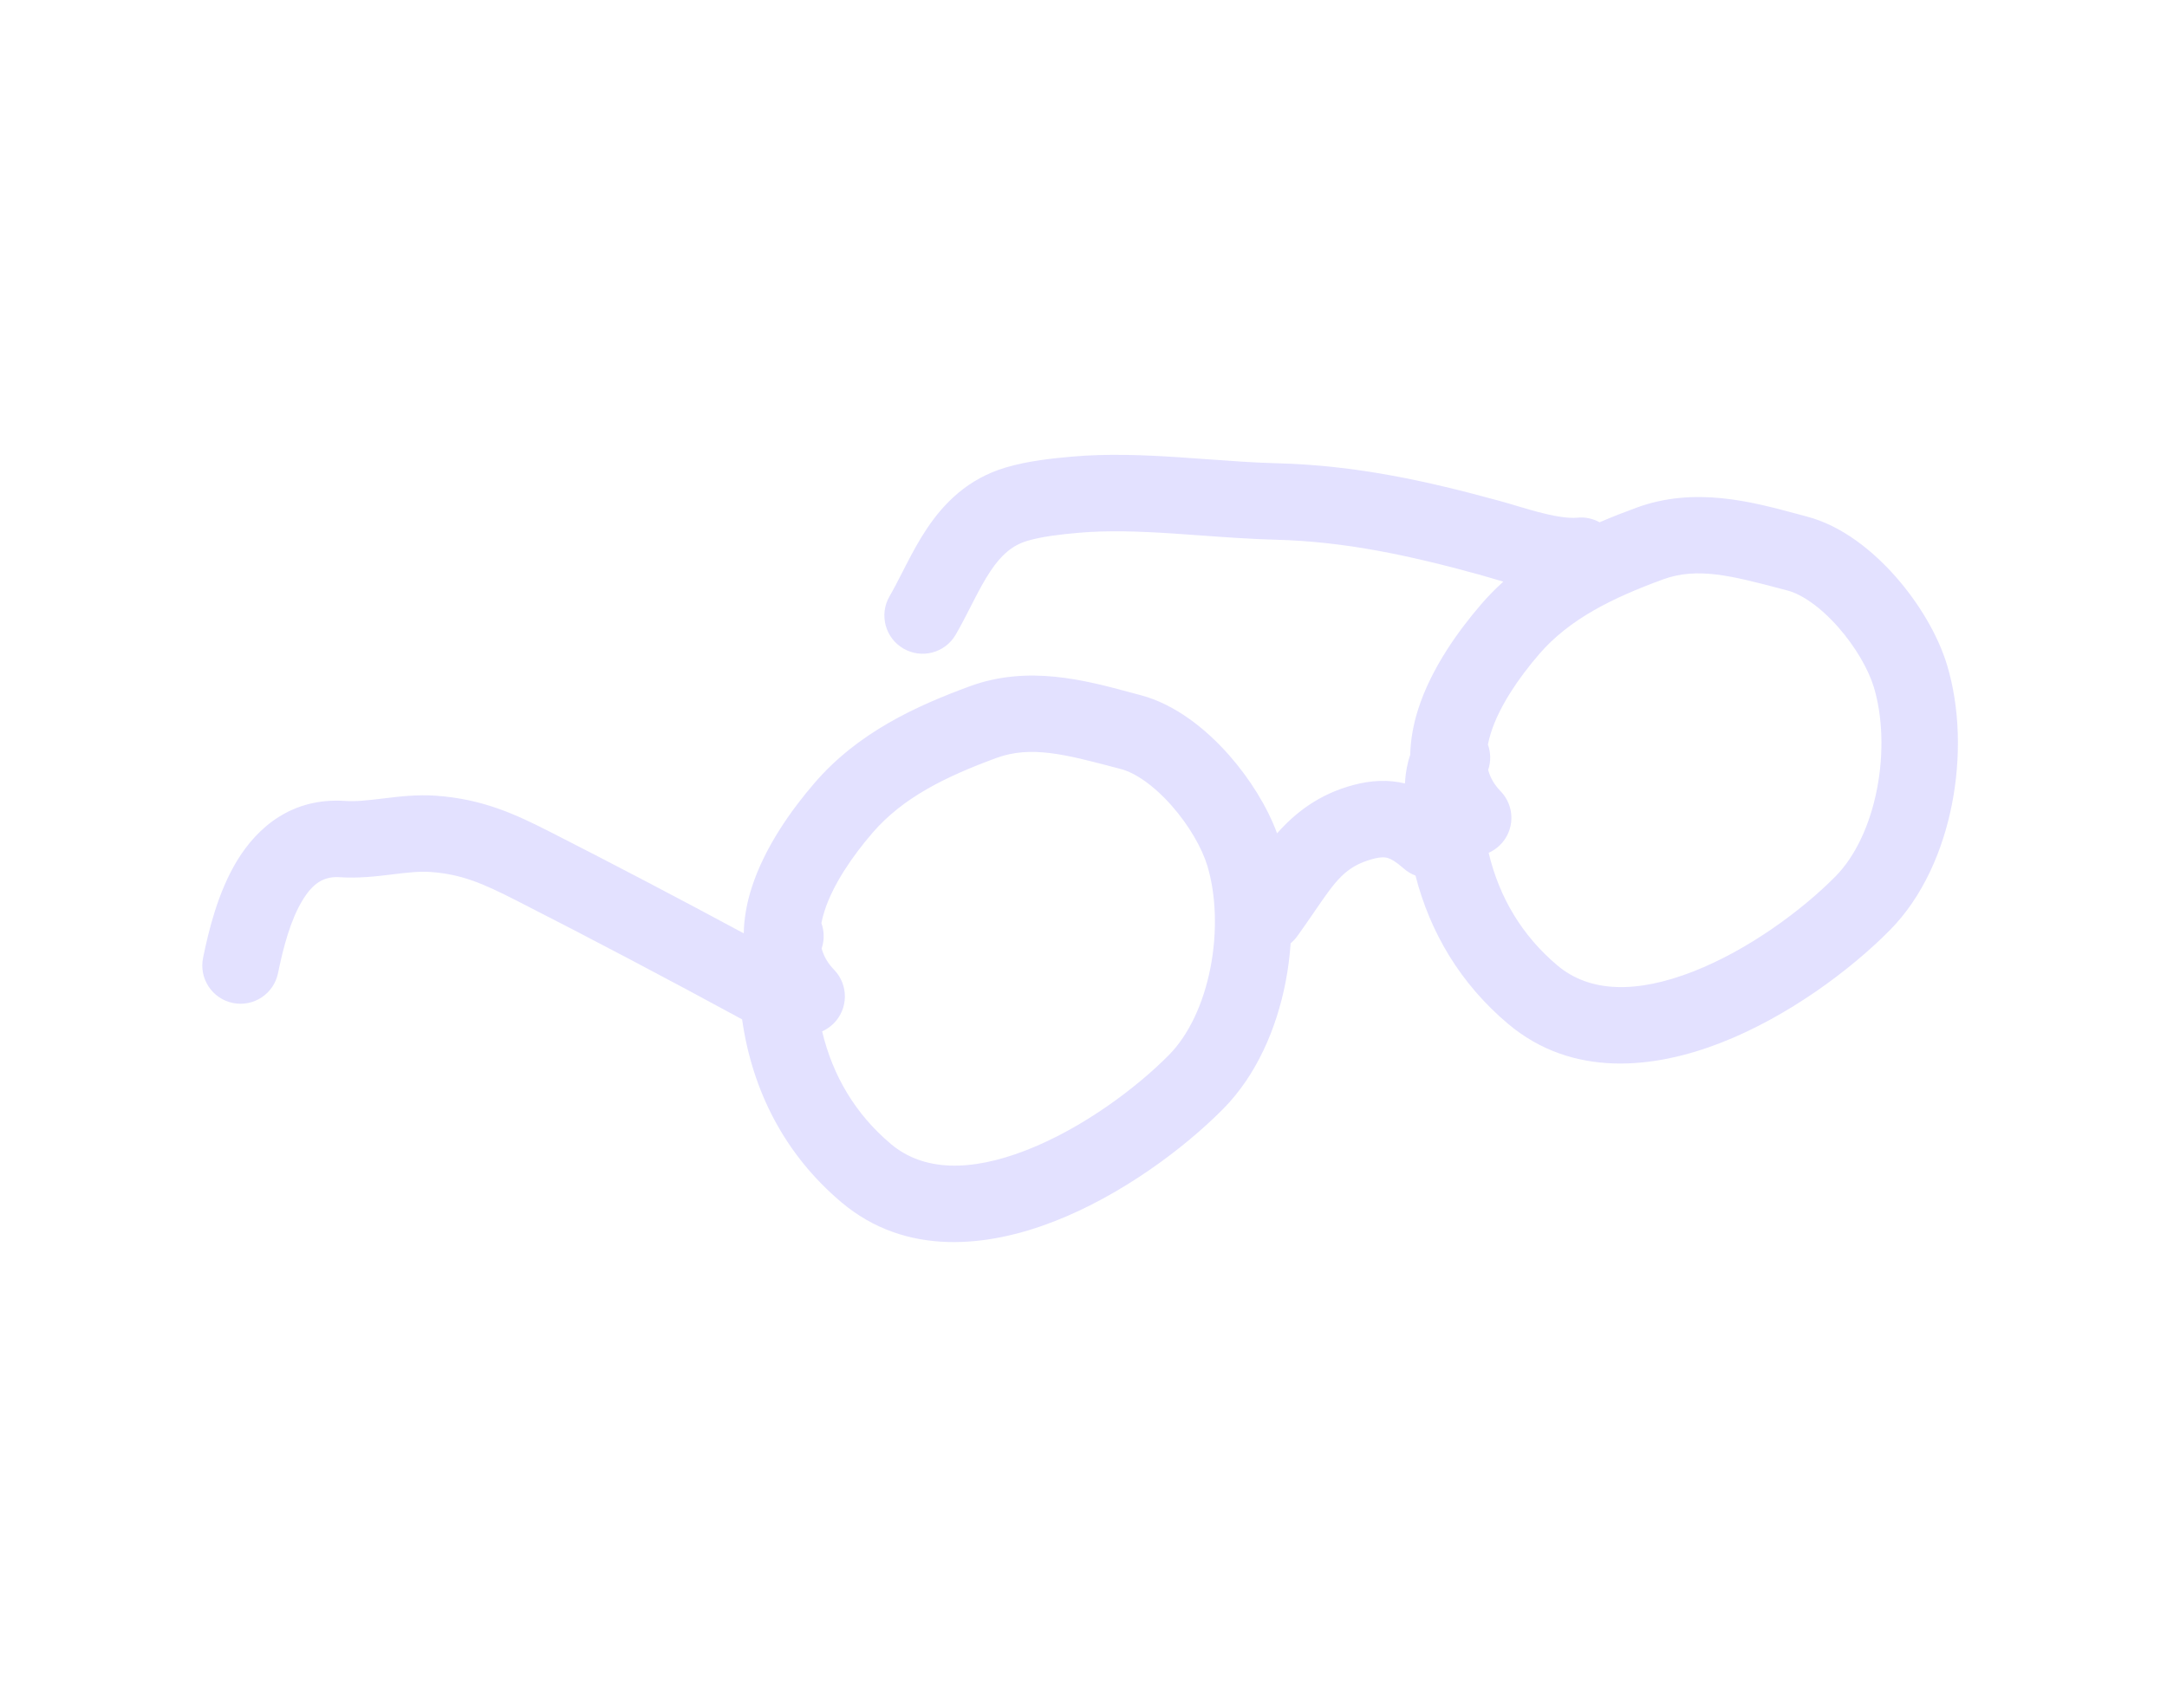 <svg width="137" height="108" viewBox="0 0 137 108" fill="none" xmlns="http://www.w3.org/2000/svg">
<g opacity="0.2">
<path fill-rule="evenodd" clip-rule="evenodd" d="M63.591 29.561C64.989 29.146 66.562 28.984 67.733 28.879C69.973 28.678 72.272 28.769 74.446 28.91C75.123 28.954 75.781 29.002 76.424 29.049C77.91 29.157 79.32 29.26 80.716 29.295C85.713 29.419 90.199 30.413 94.767 31.666C95.199 31.784 95.577 31.897 95.943 32.007C96.472 32.164 96.976 32.315 97.578 32.463C98.527 32.696 99.236 32.784 99.723 32.736C100.23 32.687 100.715 32.798 101.128 33.028C101.915 32.688 102.7 32.383 103.47 32.101C107.141 30.754 110.772 31.734 113.55 32.483C113.788 32.547 114.019 32.609 114.244 32.669C116.448 33.249 118.399 34.828 119.842 36.464C121.309 38.128 122.525 40.162 123.098 42.065C123.907 44.758 123.981 47.904 123.409 50.833C122.84 53.751 121.58 56.697 119.476 58.826C117.005 61.325 113.053 64.282 108.8 65.942C104.604 67.581 99.422 68.19 95.336 64.742C92.333 62.209 90.414 58.98 89.489 55.371C89.224 55.271 88.972 55.122 88.747 54.924C88.236 54.475 87.944 54.322 87.75 54.262C87.604 54.217 87.348 54.169 86.801 54.316C85.063 54.781 84.439 55.694 83.124 57.615C82.804 58.081 82.445 58.606 82.018 59.199C81.894 59.372 81.752 59.523 81.596 59.652C81.539 60.483 81.43 61.312 81.272 62.124C80.702 65.042 79.442 67.988 77.338 70.117C74.868 72.616 70.915 75.573 66.662 77.233C62.466 78.872 57.285 79.481 53.198 76.033C49.597 72.995 47.554 68.958 46.917 64.463C42.182 61.891 37.462 59.399 32.668 56.957C30.53 55.868 29.203 55.286 27.228 55.143C26.537 55.093 25.815 55.172 24.823 55.292L24.731 55.304C23.829 55.414 22.683 55.553 21.489 55.474C20.492 55.408 19.798 55.823 19.119 56.941C18.375 58.169 17.916 59.878 17.576 61.542C17.308 62.85 16.031 63.694 14.722 63.426C13.414 63.159 12.571 61.881 12.838 60.573C13.188 58.866 13.772 56.432 14.986 54.432C16.267 52.323 18.449 50.426 21.81 50.649C22.515 50.696 23.244 50.613 24.239 50.492L24.307 50.484C25.216 50.373 26.373 50.233 27.578 50.32C30.568 50.537 32.617 51.505 34.862 52.648C38.953 54.732 42.987 56.85 47.019 59.021C47.04 58.032 47.227 57.062 47.517 56.152C48.34 53.568 50.042 51.203 51.493 49.517C54.253 46.309 57.943 44.635 61.332 43.392C65.003 42.045 68.634 43.025 71.412 43.774C71.65 43.838 71.881 43.9 72.106 43.959C74.31 44.54 76.261 46.118 77.704 47.755C79.003 49.229 80.106 50.992 80.739 52.698C81.882 51.404 83.377 50.227 85.55 49.645C86.674 49.344 87.76 49.288 88.821 49.544C88.845 49.123 88.901 48.66 89.018 48.197C89.055 48.052 89.1 47.897 89.156 47.736C89.177 46.745 89.364 45.772 89.655 44.861C90.478 42.277 92.18 39.912 93.631 38.226C94.078 37.706 94.55 37.226 95.041 36.782C94.798 36.711 94.561 36.641 94.34 36.576C94.006 36.477 93.711 36.39 93.489 36.329C89.06 35.115 85.014 34.238 80.596 34.129C79.078 34.091 77.484 33.975 75.946 33.863C75.33 33.818 74.723 33.774 74.133 33.736C72.01 33.598 70.018 33.529 68.166 33.695C66.98 33.801 65.848 33.935 64.965 34.197C63.99 34.486 63.299 35.099 62.617 36.12C62.263 36.649 61.939 37.249 61.58 37.944C61.514 38.074 61.445 38.208 61.374 38.347L61.374 38.347C61.085 38.913 60.763 39.542 60.423 40.132C59.755 41.288 58.276 41.684 57.12 41.017C55.964 40.349 55.567 38.871 56.235 37.714C56.508 37.242 56.757 36.755 57.039 36.203L57.044 36.194C57.12 36.044 57.199 35.89 57.282 35.729C57.652 35.011 58.081 34.205 58.596 33.434C59.652 31.853 61.164 30.28 63.591 29.561ZM94.084 48.688C94.26 48.167 94.253 47.6 94.067 47.085C94.113 46.844 94.178 46.592 94.262 46.329C94.795 44.656 96.01 42.874 97.296 41.38C99.215 39.15 101.917 37.821 105.135 36.641C107.314 35.842 109.499 36.418 112.657 37.251L112.67 37.254C112.783 37.284 112.897 37.314 113.013 37.345C113.907 37.58 115.081 38.377 116.215 39.662C117.325 40.921 118.136 42.357 118.467 43.458C119.019 45.292 119.108 47.633 118.664 49.907C118.218 52.193 117.284 54.166 116.037 55.427C113.94 57.549 110.539 60.072 107.041 61.438C103.487 62.826 100.521 62.791 98.454 61.047C96.221 59.163 94.784 56.746 94.114 53.931C94.367 53.818 94.605 53.66 94.816 53.457C95.775 52.528 95.801 50.998 94.872 50.038C94.474 49.626 94.214 49.182 94.084 48.688ZM51.946 59.979C52.122 59.458 52.115 58.891 51.929 58.376C51.975 58.135 52.04 57.883 52.124 57.62C52.657 55.947 53.872 54.165 55.158 52.671C57.077 50.441 59.779 49.112 62.998 47.931C65.176 47.132 67.361 47.709 70.519 48.542C70.637 48.573 70.755 48.604 70.875 48.636C71.769 48.871 72.943 49.667 74.077 50.953C75.187 52.212 75.998 53.648 76.329 54.748C76.881 56.583 76.97 58.923 76.526 61.198C76.08 63.483 75.146 65.457 73.899 66.718C71.802 68.84 68.401 71.363 64.903 72.729C61.349 74.117 58.384 74.082 56.316 72.338C54.083 70.454 52.647 68.037 51.976 65.222C52.229 65.109 52.467 64.951 52.678 64.748C53.638 63.819 53.663 62.288 52.734 61.329C52.336 60.917 52.076 60.473 51.946 59.979Z" fill="#7469FF"/>
</g>
</svg>
